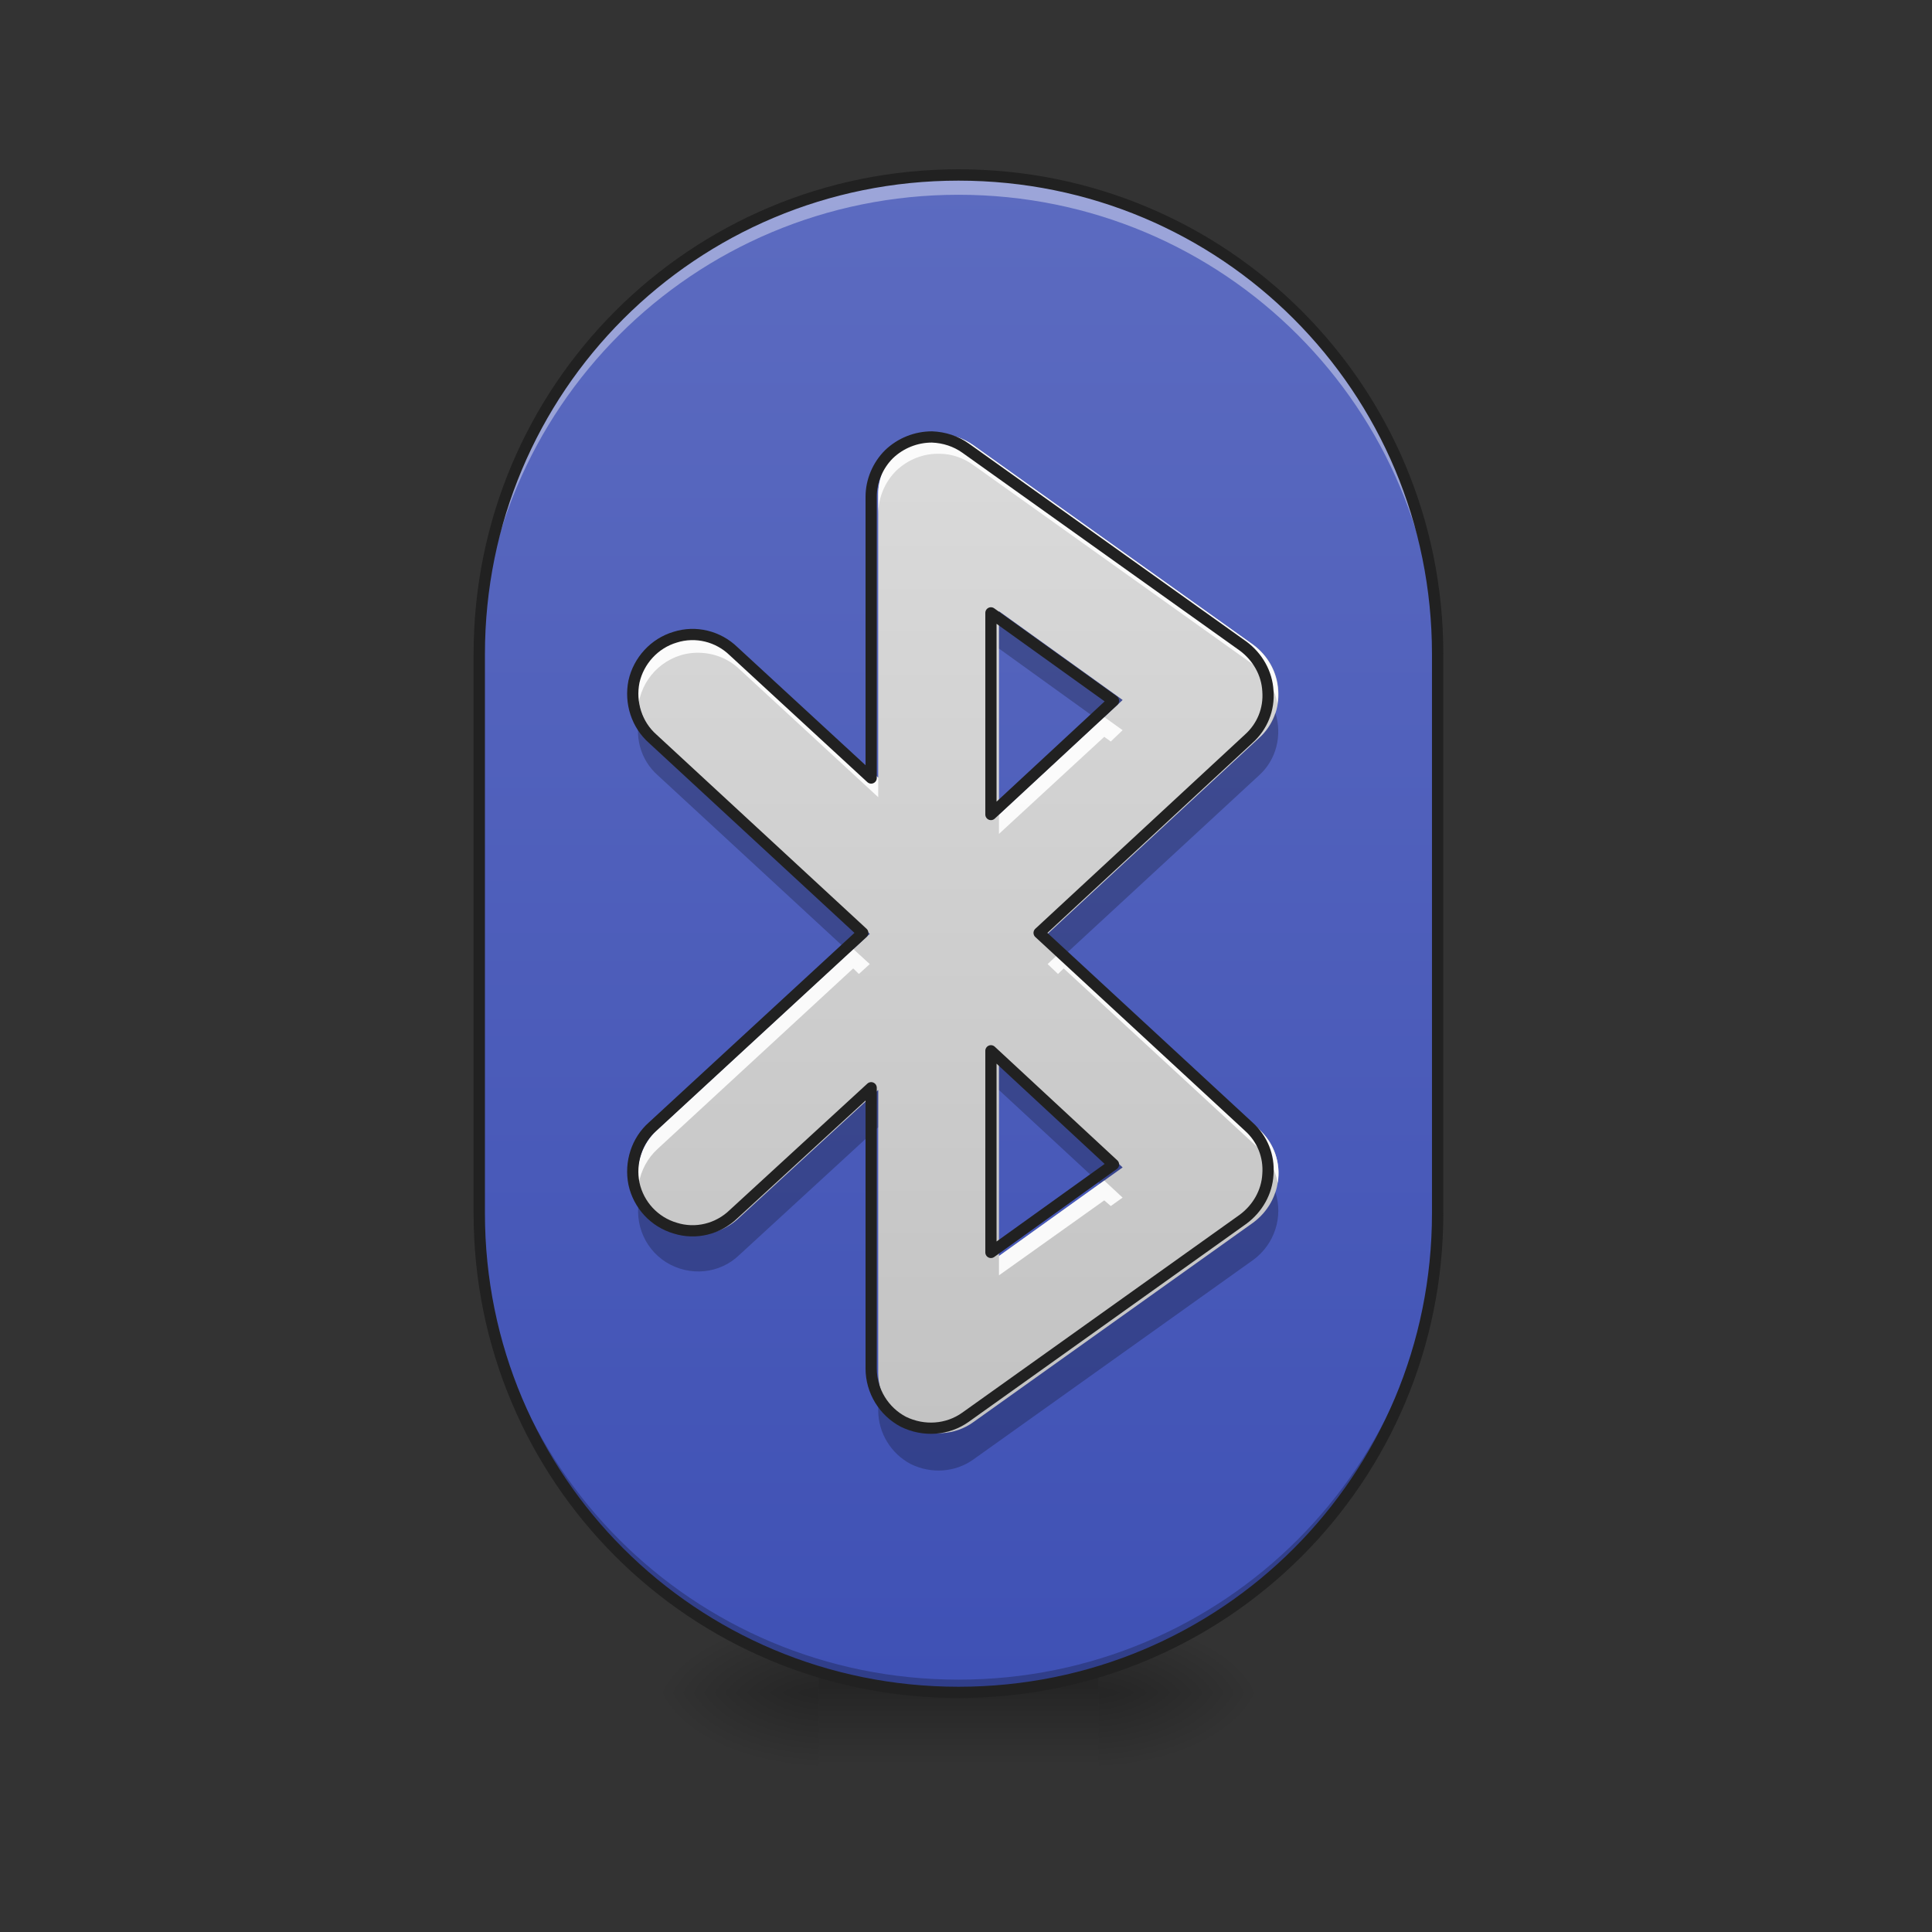 <?xml version="1.0" encoding="UTF-8"?>
<svg xmlns="http://www.w3.org/2000/svg" xmlns:xlink="http://www.w3.org/1999/xlink" width="16pt" height="16pt" viewBox="0 0 16 16" version="1.1">
<rect x="0" y="0" width="16" height="16" fill="#333333" stroke="none"/>
<defs>
<radialGradient id="radial0" gradientUnits="userSpaceOnUse" cx="450.909" cy="189.579" fx="450.909" fy="189.579" r="21.167" gradientTransform="matrix(0,-0.039,-0.07,-0,22.262,31.798)">
<stop offset="0" style="stop-color:rgb(0%,0%,0%);stop-opacity:0.314;"/>
<stop offset="0.222" style="stop-color:rgb(0%,0%,0%);stop-opacity:0.275;"/>
<stop offset="1" style="stop-color:rgb(0%,0%,0%);stop-opacity:0;"/>
</radialGradient>
<radialGradient id="radial1" gradientUnits="userSpaceOnUse" cx="450.909" cy="189.579" fx="450.909" fy="189.579" r="21.167" gradientTransform="matrix(-0,0.039,0.07,0,-6.385,-3.764)">
<stop offset="0" style="stop-color:rgb(0%,0%,0%);stop-opacity:0.314;"/>
<stop offset="0.222" style="stop-color:rgb(0%,0%,0%);stop-opacity:0.275;"/>
<stop offset="1" style="stop-color:rgb(0%,0%,0%);stop-opacity:0;"/>
</radialGradient>
<radialGradient id="radial2" gradientUnits="userSpaceOnUse" cx="450.909" cy="189.579" fx="450.909" fy="189.579" r="21.167" gradientTransform="matrix(-0,-0.039,0.07,-0,-6.385,31.798)">
<stop offset="0" style="stop-color:rgb(0%,0%,0%);stop-opacity:0.314;"/>
<stop offset="0.222" style="stop-color:rgb(0%,0%,0%);stop-opacity:0.275;"/>
<stop offset="1" style="stop-color:rgb(0%,0%,0%);stop-opacity:0;"/>
</radialGradient>
<radialGradient id="radial3" gradientUnits="userSpaceOnUse" cx="450.909" cy="189.579" fx="450.909" fy="189.579" r="21.167" gradientTransform="matrix(0,0.039,-0.07,0,22.262,-3.764)">
<stop offset="0" style="stop-color:rgb(0%,0%,0%);stop-opacity:0.314;"/>
<stop offset="0.222" style="stop-color:rgb(0%,0%,0%);stop-opacity:0.275;"/>
<stop offset="1" style="stop-color:rgb(0%,0%,0%);stop-opacity:0;"/>
</radialGradient>
<linearGradient id="linear0" gradientUnits="userSpaceOnUse" x1="255.323" y1="233.5" x2="255.323" y2="254.667" gradientTransform="matrix(0.007,0,0,0.031,6.233,6.719)">
<stop offset="0" style="stop-color:rgb(0%,0%,0%);stop-opacity:0.275;"/>
<stop offset="1" style="stop-color:rgb(0%,0%,0%);stop-opacity:0;"/>
</linearGradient>
<linearGradient id="linear1" gradientUnits="userSpaceOnUse" x1="254" y1="233.5" x2="254" y2="-168.667" gradientTransform="matrix(0.031,0,0,0.031,0,6.719)">
<stop offset="0" style="stop-color:rgb(24.706%,31.765%,70.98%);stop-opacity:1;"/>
<stop offset="1" style="stop-color:rgb(36.078%,41.961%,75.294%);stop-opacity:1;"/>
</linearGradient>
<linearGradient id="linear2" gradientUnits="userSpaceOnUse" x1="232.833" y1="-168.667" x2="232.833" y2="233.5" gradientTransform="matrix(0.031,0,0,0.031,0,6.719)">
<stop offset="0" style="stop-color:rgb(87.843%,87.843%,87.843%);stop-opacity:1;"/>
<stop offset="1" style="stop-color:rgb(74.118%,74.118%,74.118%);stop-opacity:1;"/>
</linearGradient>
</defs>
<g id="surface1">
<path style=" stroke:none;fill-rule:nonzero;fill:url(#radial0);" d="M 9.098 14.016 L 10.418 14.016 L 10.418 13.355 L 9.098 13.355 Z M 9.098 14.016 "/>
<path style=" stroke:none;fill-rule:nonzero;fill:url(#radial1);" d="M 6.781 14.016 L 5.457 14.016 L 5.457 14.68 L 6.781 14.68 Z M 6.781 14.016 "/>
<path style=" stroke:none;fill-rule:nonzero;fill:url(#radial2);" d="M 6.781 14.016 L 5.457 14.016 L 5.457 13.355 L 6.781 13.355 Z M 6.781 14.016 "/>
<path style=" stroke:none;fill-rule:nonzero;fill:url(#radial3);" d="M 9.098 14.016 L 10.418 14.016 L 10.418 14.68 L 9.098 14.68 Z M 9.098 14.016 "/>
<path style=" stroke:none;fill-rule:nonzero;fill:url(#linear0);" d="M 6.781 13.852 L 9.098 13.852 L 9.098 14.68 L 6.781 14.68 Z M 6.781 13.852 "/>
<path style=" stroke:none;fill-rule:nonzero;fill:url(#linear1);" d="M 7.938 1.449 C 10.129 1.449 11.906 3.227 11.906 5.418 L 11.906 10.047 C 11.906 12.238 10.129 14.016 7.938 14.016 C 5.746 14.016 3.969 12.238 3.969 10.047 L 3.969 5.418 C 3.969 3.227 5.746 1.449 7.938 1.449 Z M 7.938 1.449 "/>
<path style=" stroke:none;fill-rule:nonzero;fill:rgb(100%,100%,100%);fill-opacity:0.392;" d="M 7.938 1.449 C 5.738 1.449 3.969 3.219 3.969 5.418 L 3.969 5.582 C 3.969 3.383 5.738 1.613 7.938 1.613 C 10.137 1.613 11.906 3.383 11.906 5.582 L 11.906 5.418 C 11.906 3.219 10.137 1.449 7.938 1.449 Z M 7.938 1.449 "/>
<path style=" stroke:none;fill-rule:nonzero;fill:rgb(0%,0%,0%);fill-opacity:0.235;" d="M 3.969 9.941 L 3.969 10.047 C 3.969 12.246 5.738 14.016 7.938 14.016 C 10.137 14.016 11.906 12.246 11.906 10.047 L 11.906 9.941 C 11.906 12.141 10.137 13.91 7.938 13.91 C 5.738 13.91 3.969 12.141 3.969 9.941 Z M 3.969 9.941 "/>
<path style=" stroke:none;fill-rule:nonzero;fill:rgb(12.941%,12.941%,12.941%);fill-opacity:1;" d="M 7.938 1.402 C 5.715 1.402 3.922 3.191 3.922 5.418 L 3.922 10.047 C 3.922 12.273 5.715 14.062 7.938 14.062 C 10.164 14.062 11.953 12.273 11.953 10.047 L 11.953 5.418 C 11.953 3.191 10.164 1.402 7.938 1.402 Z M 7.938 1.496 C 10.113 1.496 11.859 3.242 11.859 5.418 L 11.859 10.047 C 11.859 12.223 10.113 13.969 7.938 13.969 C 5.766 13.969 4.016 12.223 4.016 10.047 L 4.016 5.418 C 4.016 3.242 5.766 1.496 7.938 1.496 Z M 7.938 1.496 "/>
<path style=" stroke:none;fill-rule:nonzero;fill:url(#linear2);" d="M 7.781 3.594 C 7.648 3.594 7.52 3.645 7.422 3.738 C 7.328 3.832 7.273 3.961 7.273 4.094 L 7.273 6.441 L 6.125 5.383 C 5.996 5.258 5.809 5.211 5.637 5.266 C 5.465 5.316 5.332 5.461 5.293 5.637 C 5.258 5.812 5.316 5.996 5.449 6.113 L 7.203 7.734 L 5.449 9.352 C 5.316 9.469 5.258 9.652 5.293 9.828 C 5.332 10.008 5.465 10.148 5.637 10.199 C 5.809 10.254 5.996 10.207 6.125 10.082 L 7.273 9.027 L 7.273 11.371 C 7.273 11.559 7.379 11.73 7.543 11.816 C 7.711 11.898 7.91 11.887 8.062 11.777 L 10.379 10.125 C 10.5 10.035 10.578 9.898 10.586 9.75 C 10.598 9.598 10.539 9.453 10.426 9.352 L 8.676 7.734 L 10.426 6.113 C 10.539 6.012 10.598 5.867 10.586 5.715 C 10.578 5.566 10.5 5.43 10.379 5.34 L 8.062 3.688 C 7.98 3.629 7.883 3.598 7.781 3.594 Z M 8.273 5.062 L 9.297 5.797 L 8.273 6.746 Z M 8.273 8.719 L 9.297 9.668 L 8.273 10.402 Z M 8.273 8.719 "/>
<path style=" stroke:none;fill-rule:nonzero;fill:rgb(100%,100%,100%);fill-opacity:0.902;" d="M 7.781 3.594 C 7.648 3.594 7.52 3.645 7.422 3.738 C 7.328 3.832 7.273 3.961 7.273 4.094 L 7.273 4.258 C 7.273 4.121 7.328 3.992 7.422 3.898 C 7.52 3.805 7.648 3.754 7.781 3.758 C 7.883 3.758 7.98 3.793 8.062 3.852 L 10.379 5.504 C 10.484 5.582 10.559 5.699 10.578 5.828 C 10.609 5.641 10.531 5.453 10.379 5.34 L 8.062 3.688 C 7.98 3.629 7.883 3.598 7.781 3.594 Z M 5.762 5.242 C 5.621 5.25 5.484 5.316 5.395 5.426 C 5.305 5.539 5.266 5.684 5.289 5.824 C 5.328 5.59 5.527 5.414 5.762 5.406 C 5.898 5.402 6.027 5.449 6.125 5.543 L 7.273 6.602 L 7.273 6.441 L 6.125 5.383 C 6.027 5.289 5.898 5.238 5.762 5.242 Z M 9.145 5.938 L 8.273 6.746 L 8.273 6.906 L 9.145 6.102 L 9.199 6.141 L 9.297 6.047 Z M 7.066 7.859 L 5.449 9.352 C 5.32 9.465 5.262 9.637 5.289 9.805 C 5.309 9.691 5.363 9.59 5.449 9.512 L 7.066 8.02 L 7.113 8.066 L 7.203 7.984 Z M 8.809 7.859 L 8.676 7.984 L 8.762 8.066 L 8.809 8.02 L 10.426 9.512 C 10.508 9.59 10.562 9.688 10.582 9.797 C 10.609 9.633 10.551 9.465 10.426 9.352 Z M 9.145 9.777 L 8.273 10.402 L 8.273 10.562 L 9.145 9.941 L 9.199 9.988 L 9.297 9.918 Z M 9.145 9.777 "/>
<path style=" stroke:none;fill-rule:nonzero;fill:rgb(0%,0%,0%);fill-opacity:0.235;" d="M 8.273 5.062 L 8.273 5.371 L 9.109 5.973 L 9.297 5.797 Z M 5.309 5.895 C 5.246 6.086 5.301 6.293 5.449 6.422 L 7.035 7.887 L 7.203 7.734 L 5.449 6.113 C 5.383 6.055 5.336 5.98 5.309 5.895 Z M 10.562 5.902 C 10.535 5.984 10.488 6.059 10.426 6.113 L 8.676 7.734 L 8.84 7.887 L 10.426 6.422 C 10.57 6.293 10.621 6.09 10.562 5.902 Z M 8.273 8.719 L 8.273 9.027 L 9.109 9.801 L 9.297 9.668 Z M 7.273 9.027 L 6.125 10.082 C 6.004 10.203 5.828 10.25 5.66 10.207 C 5.492 10.164 5.359 10.039 5.309 9.875 C 5.238 10.094 5.324 10.332 5.516 10.453 C 5.711 10.574 5.961 10.551 6.125 10.391 L 7.273 9.336 Z M 10.562 9.871 C 10.531 9.973 10.465 10.062 10.379 10.125 L 8.062 11.777 C 7.91 11.887 7.711 11.898 7.543 11.816 C 7.379 11.73 7.273 11.559 7.273 11.371 L 7.273 11.68 C 7.273 11.867 7.379 12.039 7.543 12.125 C 7.711 12.207 7.91 12.195 8.062 12.086 L 10.379 10.434 C 10.555 10.305 10.629 10.078 10.562 9.871 Z M 10.562 9.871 "/>
<path style="fill:none;stroke-width:3;stroke-linecap:round;stroke-linejoin:round;stroke:rgb(12.941%,12.941%,12.941%);stroke-opacity:1;stroke-miterlimit:4;" d="M 248.976 -100.011 C 244.727 -100.011 240.602 -98.386 237.477 -95.386 C 234.478 -92.387 232.728 -88.262 232.728 -84.013 L 232.728 -8.895 L 195.981 -42.766 C 191.857 -46.766 185.857 -48.266 180.358 -46.516 C 174.858 -44.891 170.609 -40.267 169.359 -34.642 C 168.234 -29.018 170.109 -23.143 174.358 -19.394 L 230.478 32.476 L 174.358 84.221 C 170.109 87.971 168.234 93.846 169.359 99.47 C 170.609 105.219 174.858 109.719 180.358 111.344 C 185.857 113.094 191.857 111.594 195.981 107.594 L 232.728 73.847 L 232.728 148.84 C 232.728 154.84 236.102 160.339 241.352 163.089 C 246.726 165.714 253.101 165.339 257.975 161.839 L 332.093 108.969 C 335.968 106.094 338.468 101.72 338.718 96.97 C 339.093 92.096 337.218 87.471 333.593 84.221 L 277.598 32.476 L 333.593 -19.394 C 337.218 -22.643 339.093 -27.268 338.718 -32.142 C 338.468 -36.892 335.968 -41.267 332.093 -44.141 L 257.975 -97.011 C 255.351 -98.886 252.226 -99.886 248.976 -100.011 Z M 264.725 -53.015 L 297.472 -29.518 L 264.725 0.854 Z M 264.725 63.973 L 297.472 94.345 L 264.725 117.843 Z M 264.725 63.973 " transform="matrix(0.031,0,0,0.031,0,6.719)"/>
</g>
</svg>
